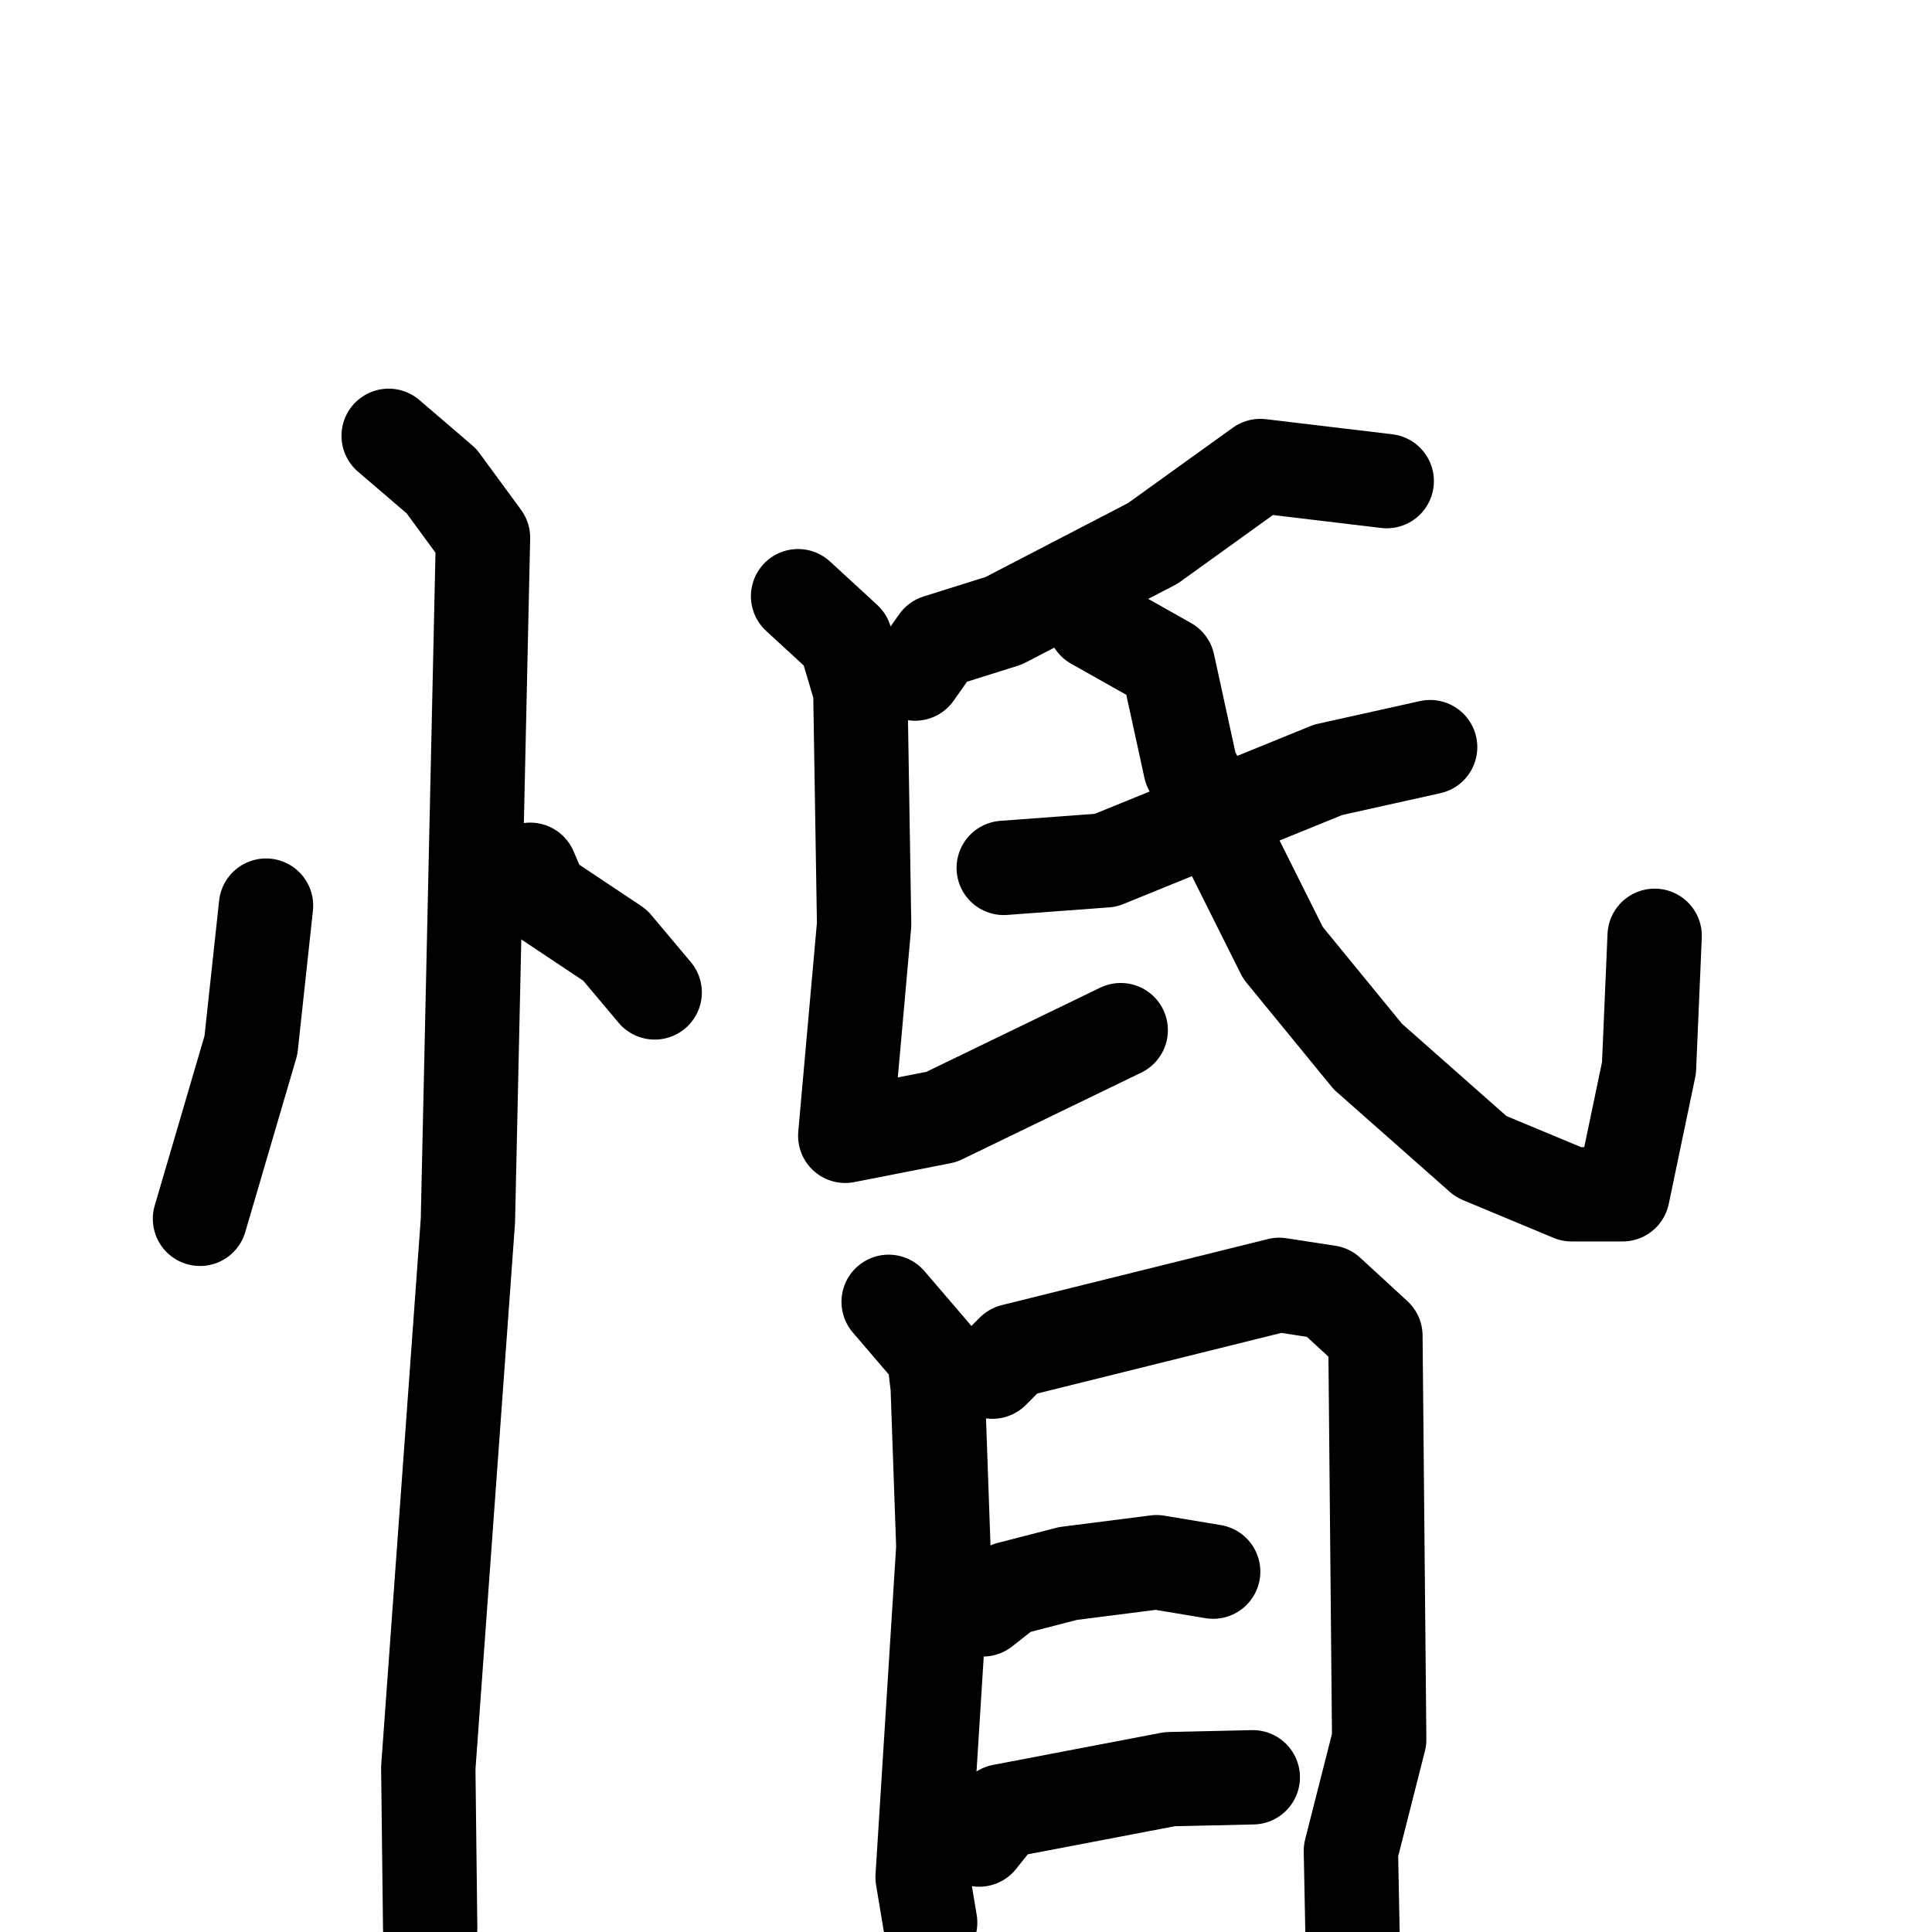 <svg xmlns="http://www.w3.org/2000/svg" viewBox="0 0 1024 1024">
  <g style="fill:none;stroke:#000000;stroke-width:50;stroke-linecap:round;stroke-linejoin:round;" transform="scale(1, 1) translate(0, 0)">
    <path d="M 141.0,480.0 L 133.0,554.0 L 106.0,646.0"/>
    <path d="M 281.0,461.0 L 287.0,475.0 L 326.0,501.0 L 347.0,526.0"/>
    <path d="M 206.0,231.0 L 234.0,255.0 L 256.0,285.0 L 248.0,647.0 L 227.0,937.0 L 228.0,1022.0"/>
    <path d="M 735.0,255.0 L 668.0,247.0 L 611.0,288.0 L 532.0,329.0 L 497.0,340.0 L 485.0,357.0"/>
    <path d="M 423.0,316.0 L 448.0,339.0 L 456.0,366.0 L 458.0,490.0 L 448.0,602.0 L 499.0,592.0 L 594.0,546.0"/>
    <path d="M 532.0,460.0 L 586.0,456.0 L 704.0,408.0 L 758.0,396.0"/>
    <path d="M 580.0,330.0 L 619.0,352.0 L 631.0,407.0 L 680.0,505.0 L 725.0,560.0 L 785.0,613.0 L 833.0,633.0 L 860.0,633.0 L 874.0,566.0 L 877.0,496.0"/>
    <path d="M 471.0,690.0 L 495.0,718.0 L 497.0,735.0 L 500.0,820.0 L 489.0,995.0 L 493.0,1019.0"/>
    <path d="M 526.0,727.0 L 537.0,716.0 L 678.0,681.0 L 704.0,685.0 L 729.0,708.0 L 731.0,922.0 L 716.0,981.0 L 717.0,1032.0"/>
    <path d="M 521.0,853.0 L 535.0,842.0 L 566.0,834.0 L 613.0,828.0 L 643.0,833.0"/>
    <path d="M 519.0,975.0 L 531.0,960.0 L 620.0,943.0 L 664.0,942.0"/>
  </g>
</svg>

